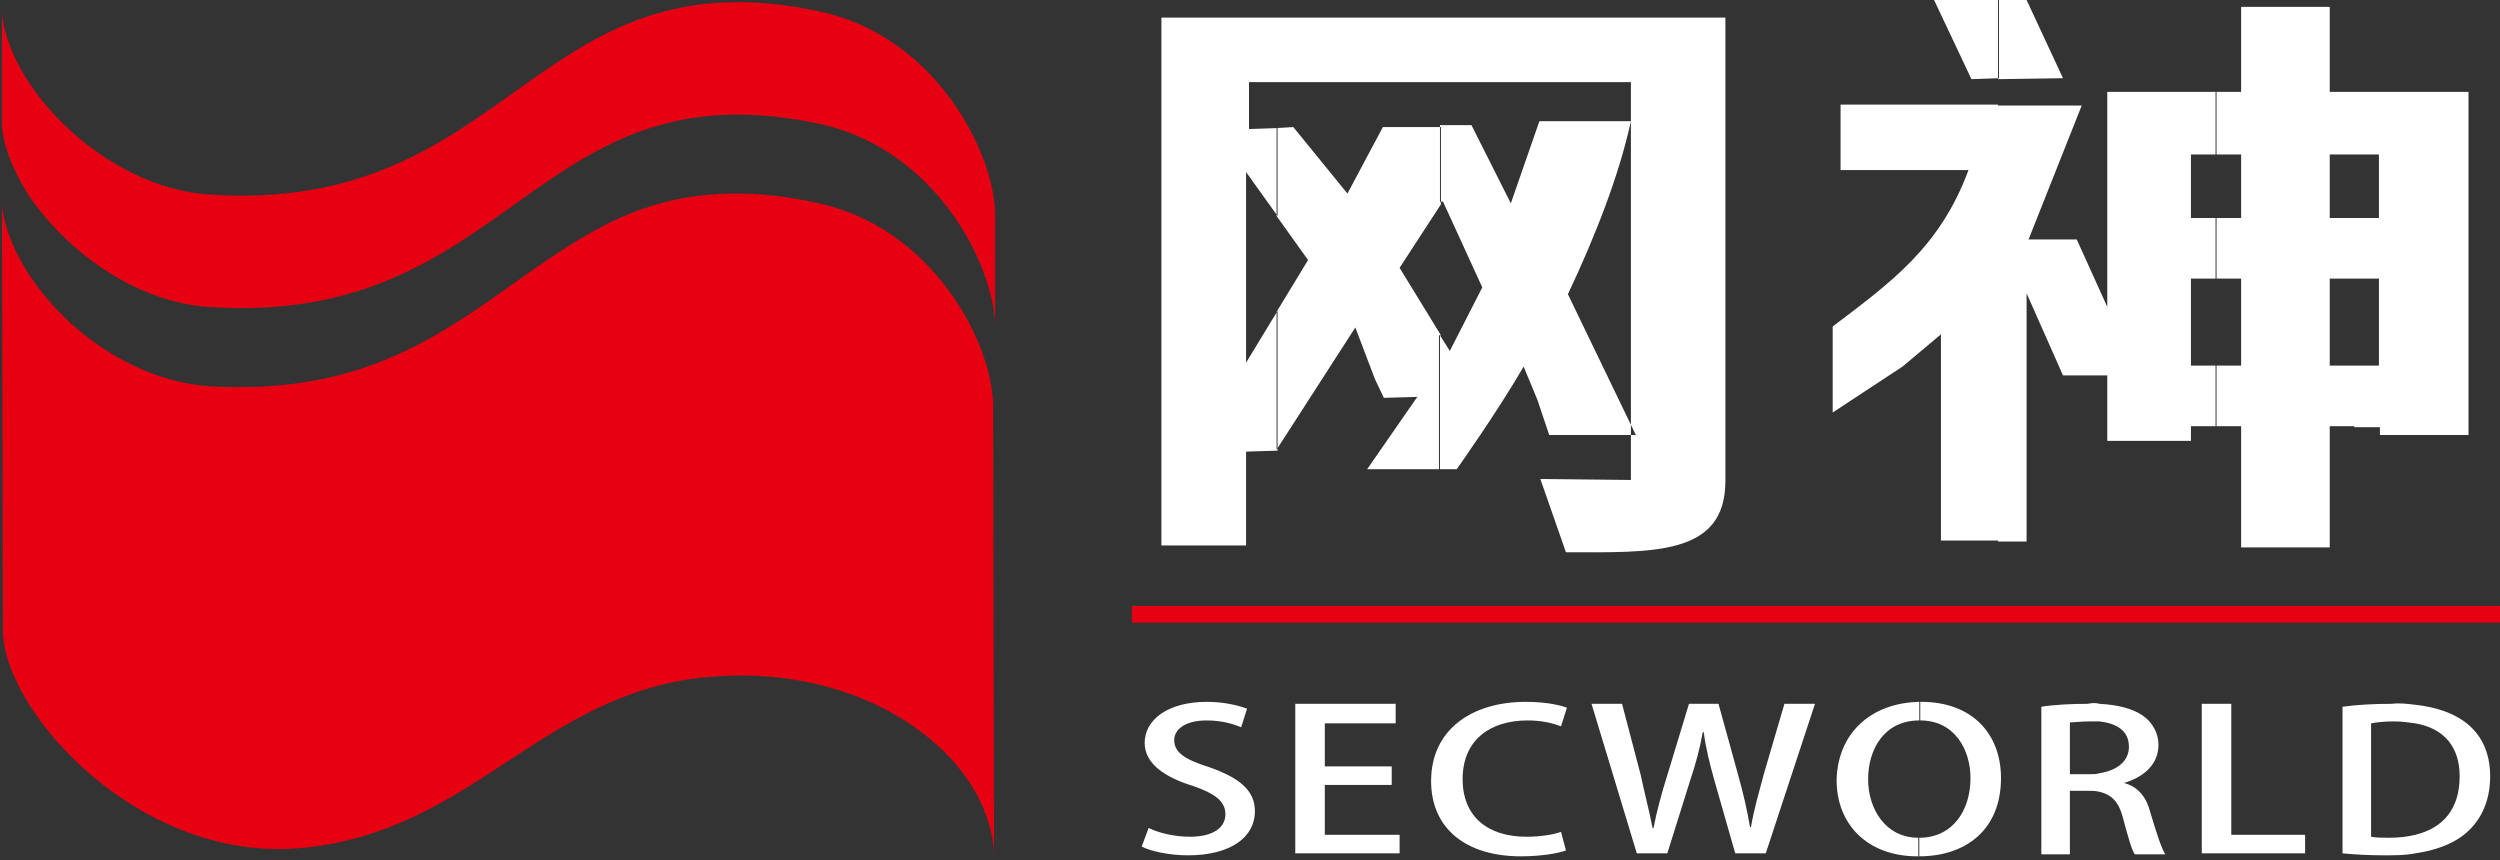 <?xml version="1.0" encoding="UTF-8" standalone="no"?>
<svg width="93px" height="32px" viewBox="0 0 93 32" version="1.1" xmlns="http://www.w3.org/2000/svg" xmlns:xlink="http://www.w3.org/1999/xlink" xmlns:sketch="http://www.bohemiancoding.com/sketch/ns">
    <rect x="0" y="0" width="93" height="32" fill="#333333" stroke="none"/>
    <!-- Generator: Sketch 3.1.1 (8761) - http://www.bohemiancoding.com/sketch -->
    <title>logo</title>
    <desc>Created with Sketch.</desc>
    <defs></defs>
    <g id="报表系统" stroke="none" stroke-width="1" fill="none" fill-rule="evenodd" sketch:type="MSPage">
        <g id="列表页效果图" sketch:type="MSArtboardGroup" transform="translate(-230, -10)">
            <g id="logo+menu+user" sketch:type="MSLayerGroup">
                <g id="logo" transform="translate(230, 10)" sketch:type="MSShapeGroup">
                    <rect id="Rectangle-path" fill="#E60012" x="42.106" y="22.545" width="50.894" height="0.618"></rect>
                    <g id="Group" fill="#E60012">
                        <path d="M37.017,8 L37.017,12.073 C36.944,9.782 34.783,5.564 30.536,4.618 C19.808,2.291 19.113,12.182 7.762,11.418 C5.016,11.236 2.417,9.309 1.025,7.2 C0.513,6.364 0.146,5.527 0.073,4.691 L0.073,4.982 L0.073,1.527 L0.073,0.509 C0.366,3.382 3.991,6.982 7.762,7.236 C19.113,8 19.808,-1.891 30.536,0.436 C34.857,1.382 37.017,5.745 37.017,8 L37.017,8 Z" id="Shape"></path>
                        <path d="M36.98,31.782 C36.834,28.364 32.843,25.127 27.57,25.127 C27.094,25.127 26.619,25.164 26.143,25.2 C23.14,25.527 20.98,26.945 18.82,28.364 C16.659,29.782 14.463,31.2 11.387,31.527 C5.236,32.218 0.146,26.473 0.11,23.491 L0.073,8.655 L0.073,8.618 L0.073,7.636 C0.22,9.055 1.172,10.655 2.563,11.964 C3.991,13.273 5.822,14.218 7.726,14.364 C8.128,14.4 8.568,14.4 8.934,14.4 C13.474,14.4 16.183,12.618 18.746,10.8 C20.028,9.891 21.236,9.018 22.591,8.327 C23.982,7.636 25.483,7.2 27.387,7.2 C28.339,7.2 29.328,7.309 30.463,7.564 C33.282,8.182 35.186,10.255 36.175,12.255 C36.687,13.309 36.944,14.327 36.944,15.127 L36.98,31.927 L36.98,31.782 L36.98,31.782 Z" id="Shape"></path>
                    </g>
                    <path d="M87.581,15.855 L87.581,13.6 L88.496,13.6 L88.496,10.364 L87.581,10.364 L87.581,8.109 L88.496,8.109 L88.496,5.745 L87.581,5.745 L87.581,3.418 L91.828,3.418 L91.828,16.182 L88.533,16.182 L88.533,15.891 L87.581,15.891 L87.581,15.855 Z M87.581,3.418 L87.581,5.745 L86.666,5.745 L86.666,8.109 L87.581,8.109 L87.581,10.364 L86.666,10.364 L86.666,13.6 L87.581,13.6 L87.581,15.855 L86.666,15.855 L86.666,20.364 L83.37,20.364 L83.37,15.855 L82.455,15.855 L82.455,13.6 L83.37,13.6 L83.37,10.364 L82.455,10.364 L82.455,8.109 L83.37,8.109 L83.37,5.745 L82.455,5.745 L82.455,3.418 L83.37,3.418 L83.37,0.255 L86.666,0.255 L86.666,3.418 L87.581,3.418 L87.581,3.418 Z M74.327,2.945 L76.743,2.909 L75.389,0 L74.327,0 L74.327,2.945 L74.327,2.945 Z M82.419,3.418 L82.419,5.745 L81.503,5.745 L81.503,8.109 L82.419,8.109 L82.419,10.364 L81.503,10.364 L81.503,13.6 L82.419,13.6 L82.419,15.855 L81.503,15.855 L81.503,16.4 L78.391,16.4 L78.391,13.964 L76.743,13.964 L75.389,10.909 L75.389,20.145 L74.327,20.145 L74.327,3.927 L77.439,3.927 L75.462,8.909 L77.256,8.909 L78.391,11.418 L78.391,3.418 L82.419,3.418 L82.419,3.418 Z M71.947,0 L73.338,2.945 L74.363,2.909 L74.363,0 L71.947,0 L71.947,0 Z M74.327,3.927 L74.327,20.109 L72.203,20.109 L72.203,12.436 L70.775,13.636 L68.176,15.345 L68.176,12.145 C70.336,10.509 72.167,9.2 73.228,6.327 L68.469,6.327 L68.469,3.891 L74.327,3.891 L74.327,3.927 Z" id="Shape" fill="#FFFFFF"></path>
                    <path d="M53.676,7.491 L55.141,10.691 L53.933,13.055 L53.567,12.473 L53.567,17.455 L54.189,17.455 C54.189,17.455 55.69,15.345 56.679,13.636 L57.191,14.873 L57.631,16.182 L60.853,16.182 L58.326,10.945 C59.388,8.691 60.23,6.509 60.67,4.509 L57.265,4.509 L56.203,7.564 L54.738,4.655 L53.567,4.655 L53.567,7.527 L53.676,7.491 L53.676,7.491 Z M53.603,3.055 L53.603,0.655 L64.185,0.655 L64.185,17.891 C64.185,20.691 61.475,20.545 58.253,20.545 L57.301,17.818 L60.67,17.855 L60.67,3.055 L53.603,3.055 L53.603,3.055 Z M53.603,12.473 L52.065,9.964 L53.603,7.6 L53.603,4.727 L51.443,4.727 L50.125,7.2 L48.111,4.727 L47.489,4.764 L47.489,8.036 L48.66,9.673 L47.489,11.6 L47.489,16.727 L50.418,12.182 L51.15,14.109 L51.48,14.8 L52.724,14.764 L50.857,17.455 L53.53,17.455 L53.53,12.473 L53.603,12.473 L53.603,12.473 Z M53.603,0.655 L53.603,3.055 L47.525,3.055 L47.525,0.655 L53.603,0.655 L53.603,0.655 Z M47.525,0.655 L47.525,3.055 L46.463,3.055 L46.463,4.8 L47.525,4.764 L47.525,8.036 L46.354,6.4 L46.354,13.491 L47.525,11.564 L47.525,16.727 L47.525,16.764 L46.354,16.8 L46.354,20.291 L43.205,20.291 L43.205,0.655 L47.525,0.655 L47.525,0.655 Z" id="Shape" fill="#FFFFFF"></path>
                    <path d="M89.851,31.745 L89.851,31.055 C90.876,30.8 91.499,30.109 91.499,28.873 C91.499,27.782 90.913,27.091 89.851,26.909 L89.851,26.218 C92.121,26.473 92.634,27.782 92.634,28.873 L92.634,28.873 C92.634,29.891 92.231,30.618 91.609,31.091 C91.169,31.418 90.583,31.636 89.851,31.745 L89.851,31.745 Z M89.851,26.218 L89.851,26.909 C89.595,26.873 89.339,26.836 89.046,26.836 C88.68,26.836 88.387,26.873 88.204,26.909 L88.204,31.127 C88.387,31.164 88.643,31.164 88.899,31.164 C89.229,31.164 89.558,31.127 89.851,31.055 L89.851,31.745 C89.485,31.818 89.082,31.818 88.68,31.818 C88.057,31.818 87.544,31.782 87.142,31.745 L87.142,26.291 C87.654,26.218 88.277,26.182 88.972,26.182 C89.265,26.145 89.558,26.182 89.851,26.218 L89.851,26.218 L89.851,26.218 Z M78.098,29.455 L78.098,28.764 C78.794,28.655 79.196,28.291 79.196,27.782 C79.196,27.164 78.72,26.909 78.098,26.836 L78.098,26.182 C78.794,26.218 79.343,26.364 79.709,26.618 C80.075,26.873 80.295,27.273 80.295,27.709 C80.295,28.436 79.746,28.909 79.013,29.127 L79.013,29.127 C79.563,29.273 79.856,29.673 80.002,30.255 C80.222,30.982 80.405,31.564 80.551,31.782 L79.416,31.782 C79.306,31.636 79.16,31.127 78.977,30.436 C78.83,29.855 78.574,29.564 78.098,29.455 L78.098,29.455 L78.098,29.455 Z M85.75,31.055 L83.004,31.055 L83.004,26.182 L81.906,26.182 L81.906,31.745 L85.75,31.745 L85.75,31.055 L85.75,31.055 Z M78.098,26.182 L78.098,26.836 L77.769,26.836 C77.402,26.836 77.146,26.873 77,26.873 L77,28.8 L77.732,28.8 C77.878,28.8 77.988,28.8 78.098,28.764 L78.098,29.455 C77.952,29.418 77.842,29.418 77.659,29.418 L77,29.418 L77,31.782 L75.938,31.782 L75.938,26.291 C76.377,26.218 77.036,26.182 77.659,26.182 C77.842,26.145 77.988,26.145 78.098,26.182 L78.098,26.182 L78.098,26.182 Z M71.398,31.855 L71.398,31.164 C72.643,31.164 73.302,30.145 73.302,28.945 C73.302,27.891 72.716,26.8 71.434,26.8 L71.434,26.8 L71.434,26.109 L71.471,26.109 C73.375,26.109 74.437,27.309 74.437,28.945 C74.437,30.873 73.119,31.855 71.398,31.855 L71.398,31.855 Z M46.39,26.364 C46.097,26.255 45.585,26.109 44.889,26.109 C43.461,26.109 42.582,26.764 42.582,27.636 C42.582,28.4 43.315,28.909 44.376,29.236 C45.219,29.527 45.585,29.818 45.585,30.291 C45.585,30.8 45.109,31.127 44.267,31.127 C43.681,31.127 43.095,30.982 42.729,30.8 L42.472,31.491 C42.802,31.673 43.534,31.818 44.193,31.818 C45.804,31.818 46.683,31.127 46.683,30.182 C46.683,29.418 46.134,28.945 44.999,28.545 C44.083,28.255 43.681,28 43.681,27.527 C43.681,27.164 44.047,26.8 44.889,26.8 C45.475,26.8 45.914,26.945 46.17,27.055 L46.39,26.364 L46.39,26.364 Z M71.398,26.109 L71.398,26.8 C70.08,26.8 69.494,27.891 69.494,28.982 C69.494,30.109 70.153,31.164 71.361,31.164 L71.361,31.164 L71.361,31.855 L71.324,31.855 C69.494,31.855 68.322,30.691 68.322,29.018 C68.359,27.273 69.604,26.145 71.398,26.109 L71.398,26.109 L71.398,26.109 Z M52.102,31.055 L49.283,31.055 L49.283,29.2 L51.772,29.2 L51.772,28.509 L49.283,28.509 L49.283,26.909 L51.919,26.909 L51.919,26.182 L48.184,26.182 L48.184,31.745 L52.065,31.745 L52.065,31.055 L52.102,31.055 L52.102,31.055 Z M58.07,30.945 C57.777,31.055 57.265,31.127 56.789,31.127 C55.324,31.127 54.409,30.364 54.409,28.982 C54.409,27.527 55.434,26.8 56.825,26.8 C57.374,26.8 57.777,26.909 58.07,27.018 L58.29,26.327 C58.107,26.255 57.594,26.109 56.752,26.109 C54.775,26.109 53.237,27.127 53.237,29.055 C53.237,30.836 54.555,31.855 56.569,31.855 C57.338,31.855 57.96,31.745 58.253,31.636 L58.07,30.945 L58.07,30.945 Z M66.381,26.182 L65.613,28.8 C65.43,29.491 65.246,30.109 65.137,30.764 L65.1,30.764 C64.99,30.109 64.844,29.491 64.661,28.836 L63.928,26.182 L62.83,26.182 L62.024,28.836 C61.805,29.527 61.622,30.218 61.512,30.8 L61.475,30.8 C61.365,30.218 61.182,29.527 61.036,28.836 L60.34,26.182 L59.205,26.182 L60.889,31.745 L62.024,31.745 L62.867,29.055 C63.086,28.4 63.233,27.855 63.343,27.236 L63.379,27.236 C63.452,27.818 63.599,28.4 63.782,29.055 L64.551,31.745 L65.686,31.745 L67.517,26.182 L66.381,26.182 L66.381,26.182 Z" id="Shape" fill="#FFFFFF"></path>
                </g>
            </g>
        </g>
    </g>
</svg>